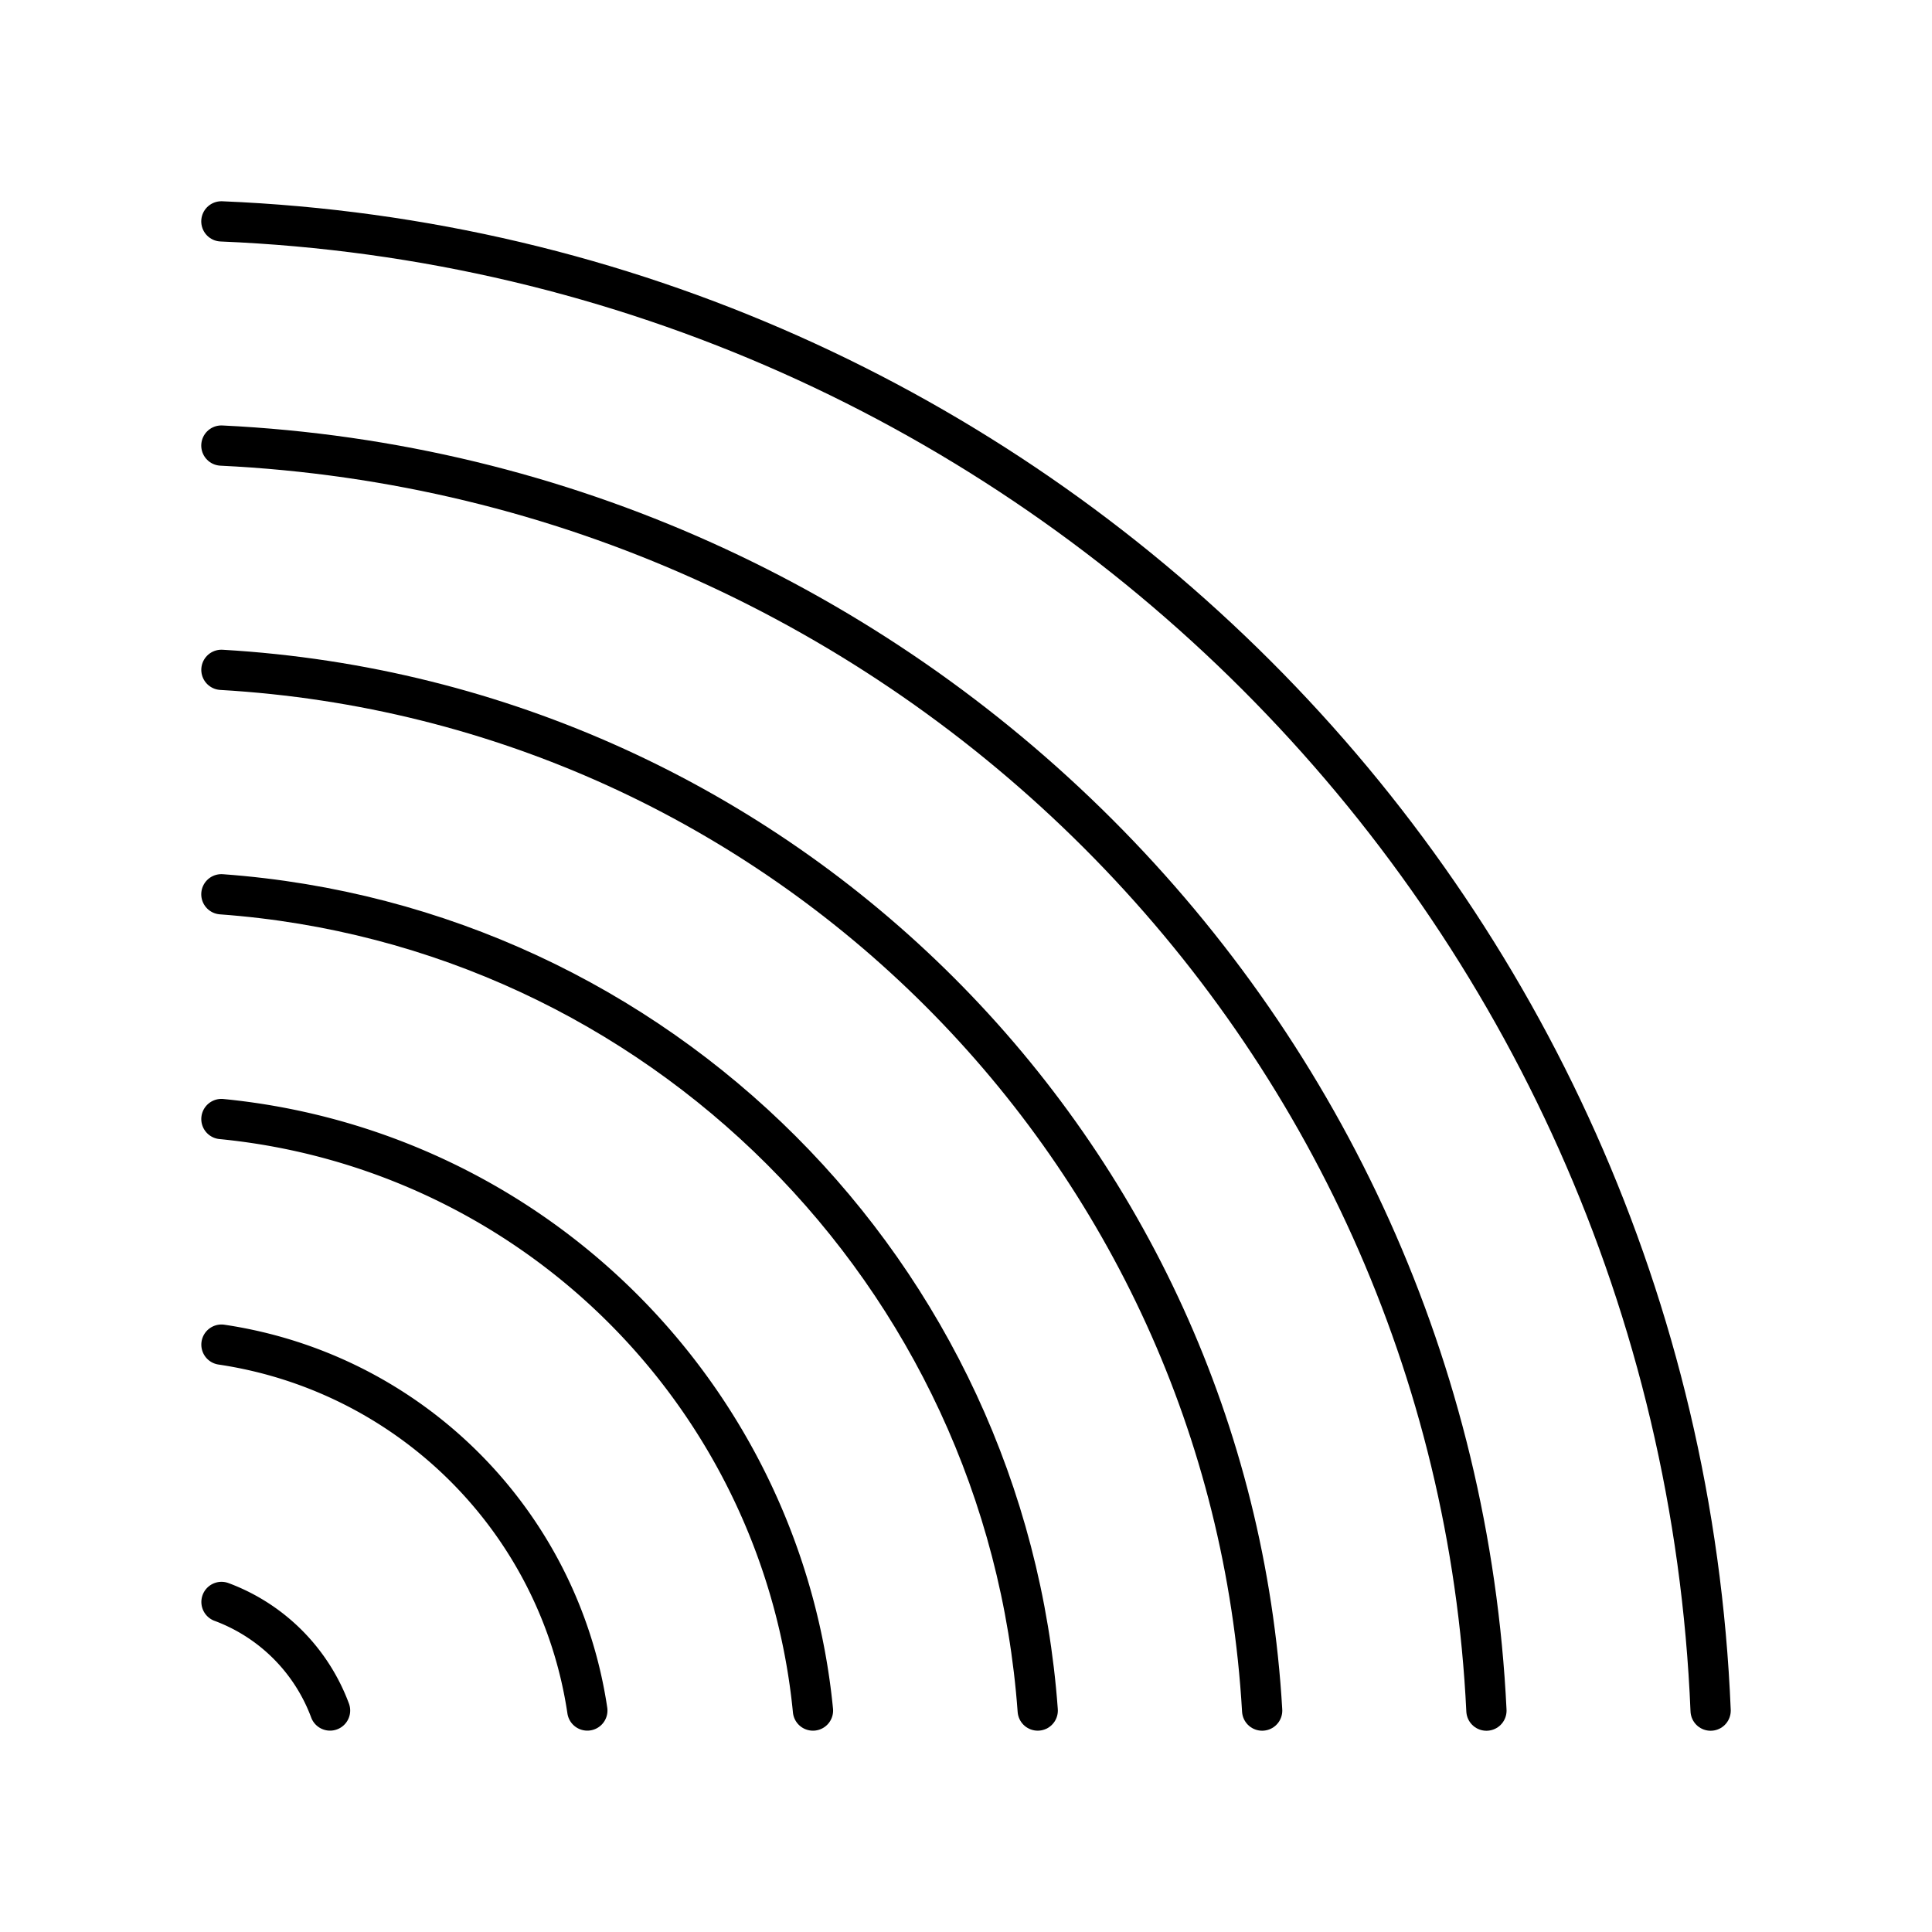 <svg xmlns="http://www.w3.org/2000/svg" xmlns:xlink="http://www.w3.org/1999/xlink" width="48" height="48" viewBox="0 0 48 48"><path fill="none" stroke="currentColor" stroke-linecap="round" stroke-linejoin="round" d="M5.5 5.5c20.082.828 36.172 16.918 37 37"/><path fill="none" stroke="currentColor" stroke-linecap="round" stroke-linejoin="round" d="M5.5 11.07c17.007.82 30.61 14.423 31.43 31.43"/><path fill="none" stroke="currentColor" stroke-linecap="round" stroke-linejoin="round" d="M5.501 16.642c13.932.808 25.05 11.925 25.857 25.857"/><path fill="none" stroke="currentColor" stroke-linecap="round" stroke-linejoin="round" d="M5.5 22.218c10.857.79 19.492 9.423 20.282 20.28"/><path fill="none" stroke="currentColor" stroke-linecap="round" stroke-linejoin="round" d="M5.501 27.802a16.366 16.366 0 0 1 14.697 14.696M5.502 33.407c4.7.7 8.39 4.39 9.09 9.09M5.503 39.8A4.58 4.58 0 0 1 8.2 42.497"/></svg>